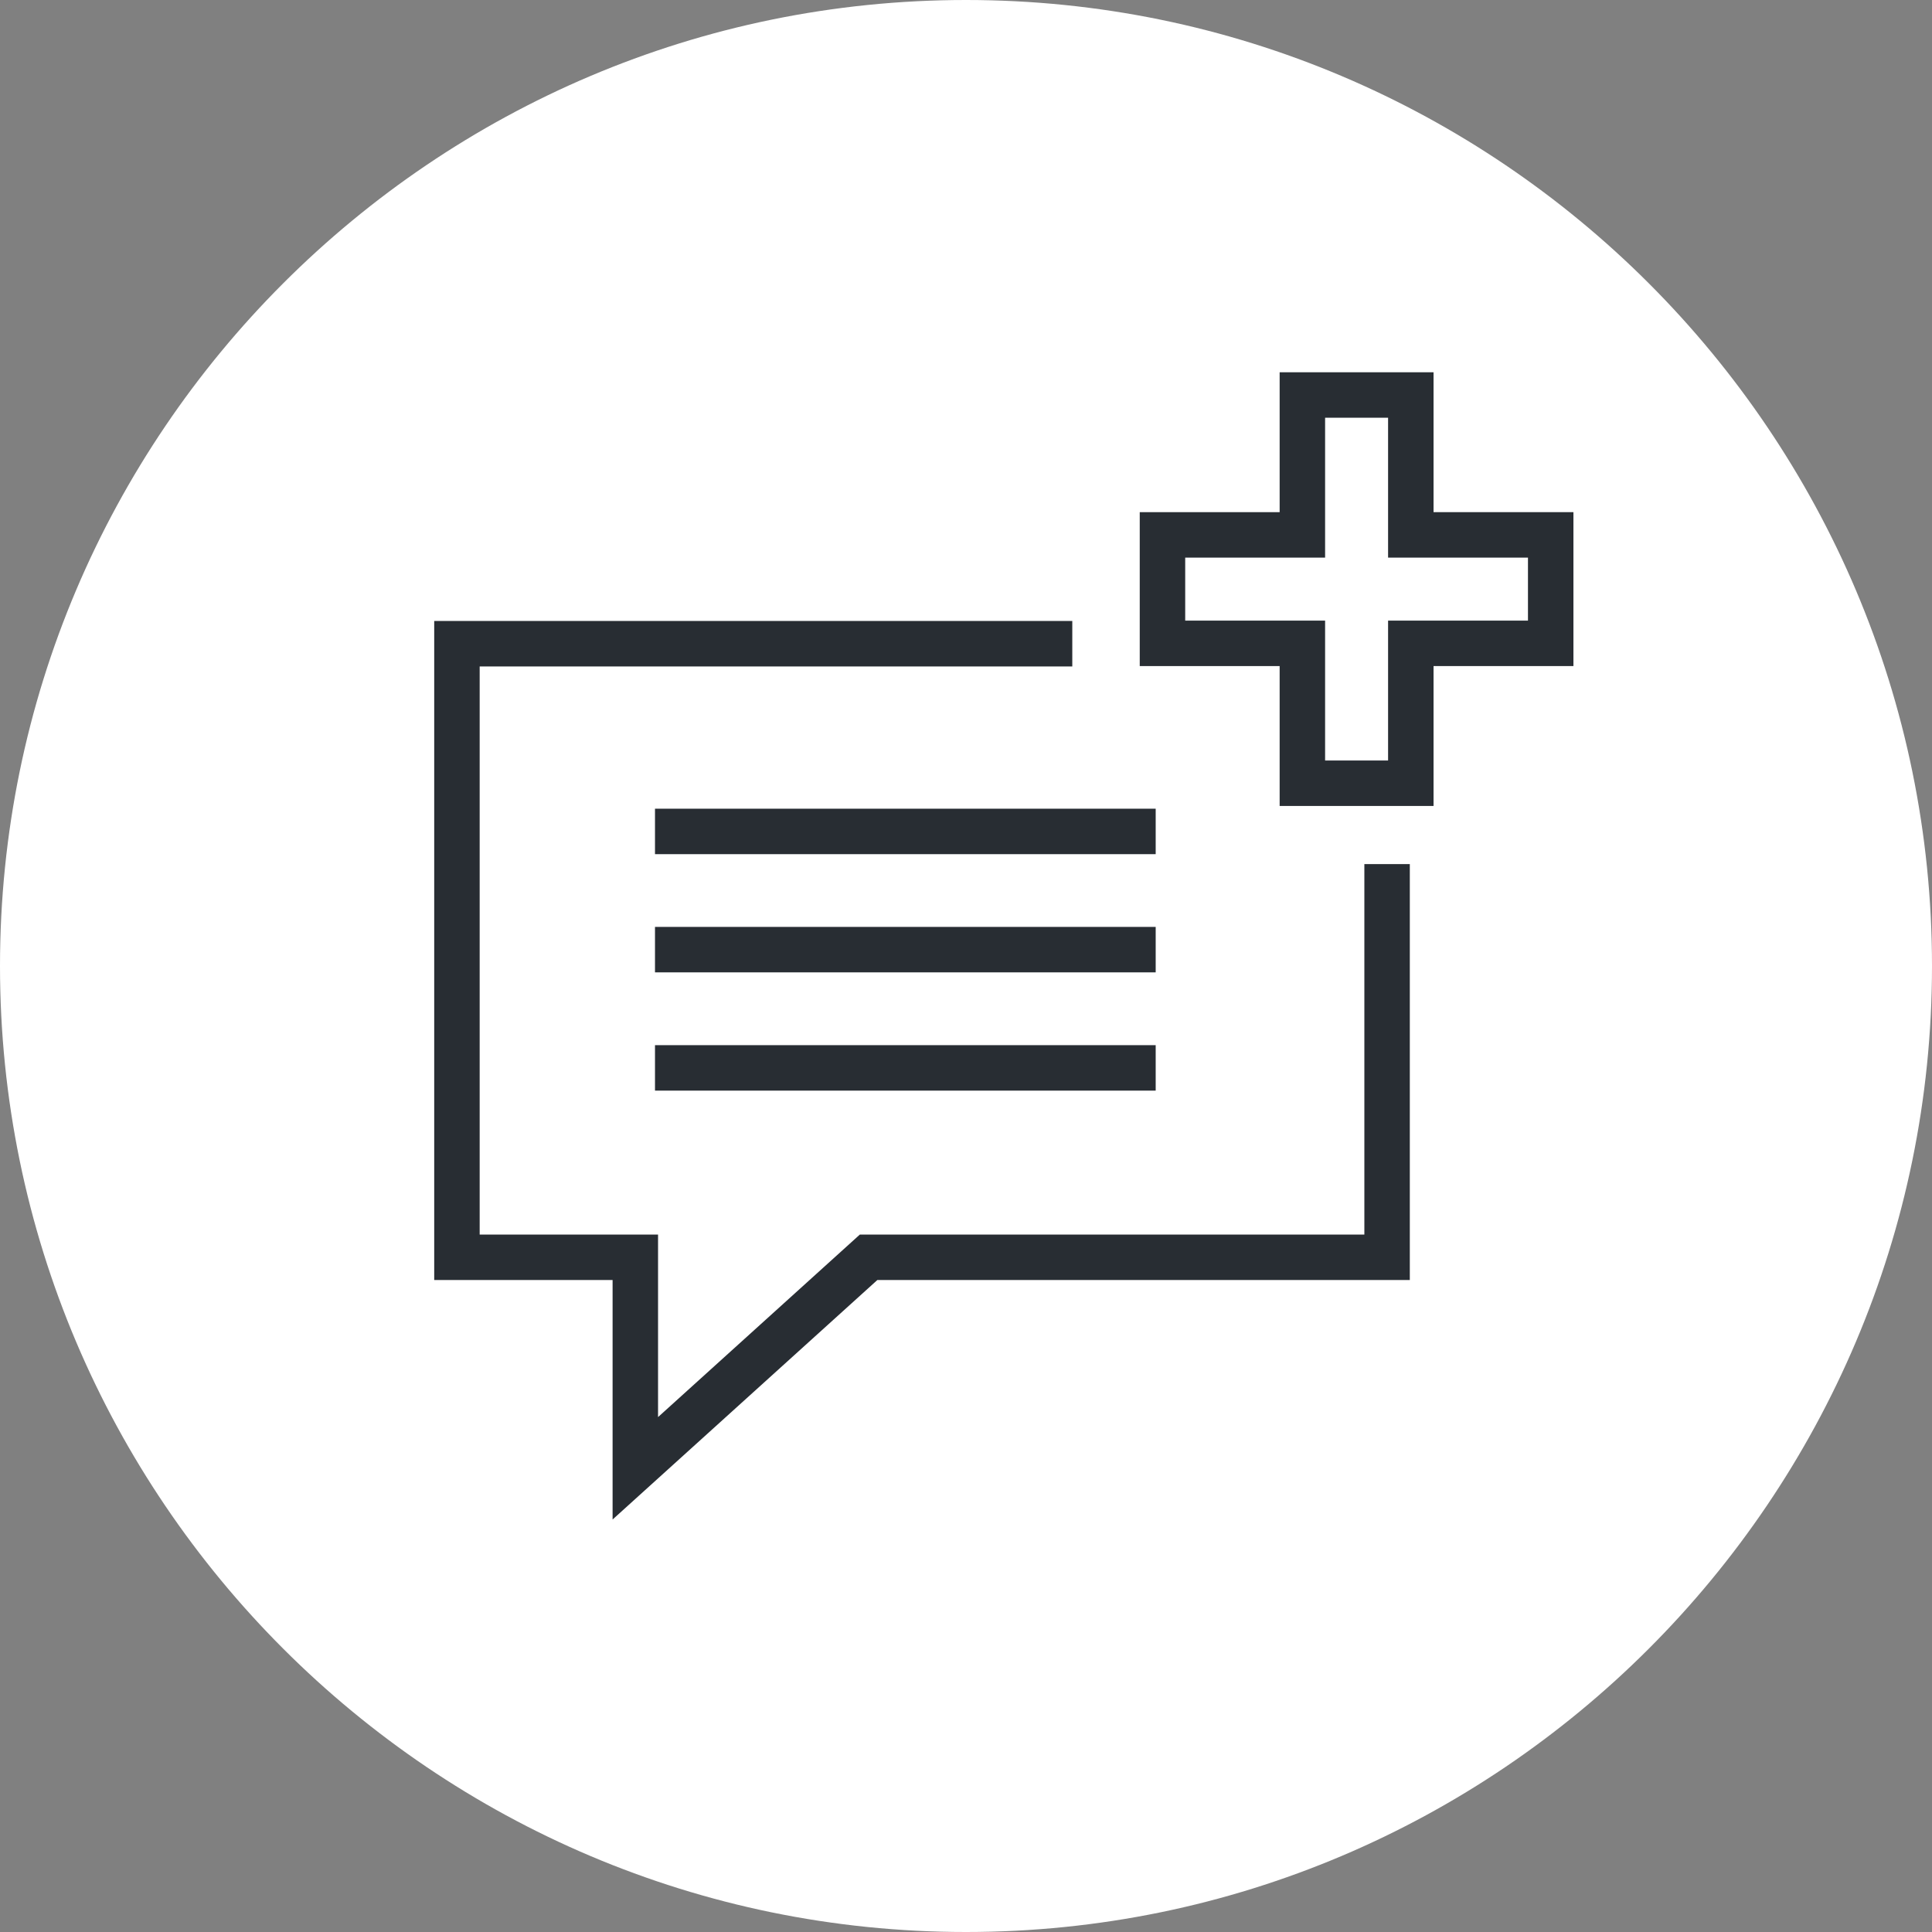 <?xml version="1.0" encoding="utf-8"?>
<!-- Generator: Adobe Illustrator 16.0.0, SVG Export Plug-In . SVG Version: 6.00 Build 0)  -->
<!DOCTYPE svg PUBLIC "-//W3C//DTD SVG 1.1//EN" "http://www.w3.org/Graphics/SVG/1.1/DTD/svg11.dtd">
<svg version="1.1" xmlns="http://www.w3.org/2000/svg" xmlns:xlink="http://www.w3.org/1999/xlink" x="0px" y="0px" width="170px"
	 height="170px" viewBox="0 0 170 170" enable-background="new 0 0 170 170" xml:space="preserve">
<rect x="0" y="0" width="170" height="170" fill="#808080" stroke="none"/>
<g id="Background">
</g>
<g id="Circle">
	<g>
		<path fill="#FFFFFF" d="M85,170c-46.869,0-85-38.131-85-85S38.131,0,85,0s85,38.131,85,85S131.869,170,85,170z"/>
	</g>
</g>
<g id="TEXT">
</g>
<g id="Icons">
	<g>
		<g>
			<polyline fill="none" stroke="#282D33" stroke-width="4" points="94.353,56.642 40.207,56.642 40.207,110.632 55.903,110.632 
				55.903,129.198 76.428,110.632 122.052,110.632 122.052,76.032 			"/>
			<g>
				<line fill="none" stroke="#282D33" stroke-width="4" x1="57.634" y1="73.159" x2="101.691" y2="73.159"/>
				<line fill="none" stroke="#282D33" stroke-width="4" x1="57.634" y1="83.56" x2="101.691" y2="83.56"/>
				<line fill="none" stroke="#282D33" stroke-width="4" x1="57.634" y1="93.966" x2="101.691" y2="93.966"/>
			</g>
		</g>
		<path fill="#282D33" d="M122.14,36.757v8.309v4h4h8.309v5.543h-8.309h-4v4v8.309h-5.542v-8.309v-4h-4h-8.31v-5.543h8.31h4v-4
			v-8.309H122.14 M126.14,32.757h-13.542v12.309h-12.31v13.543h12.31v12.309h13.542V58.608h12.309V45.065H126.14V32.757
			L126.14,32.757z"/>
	</g>
</g>
</svg>
